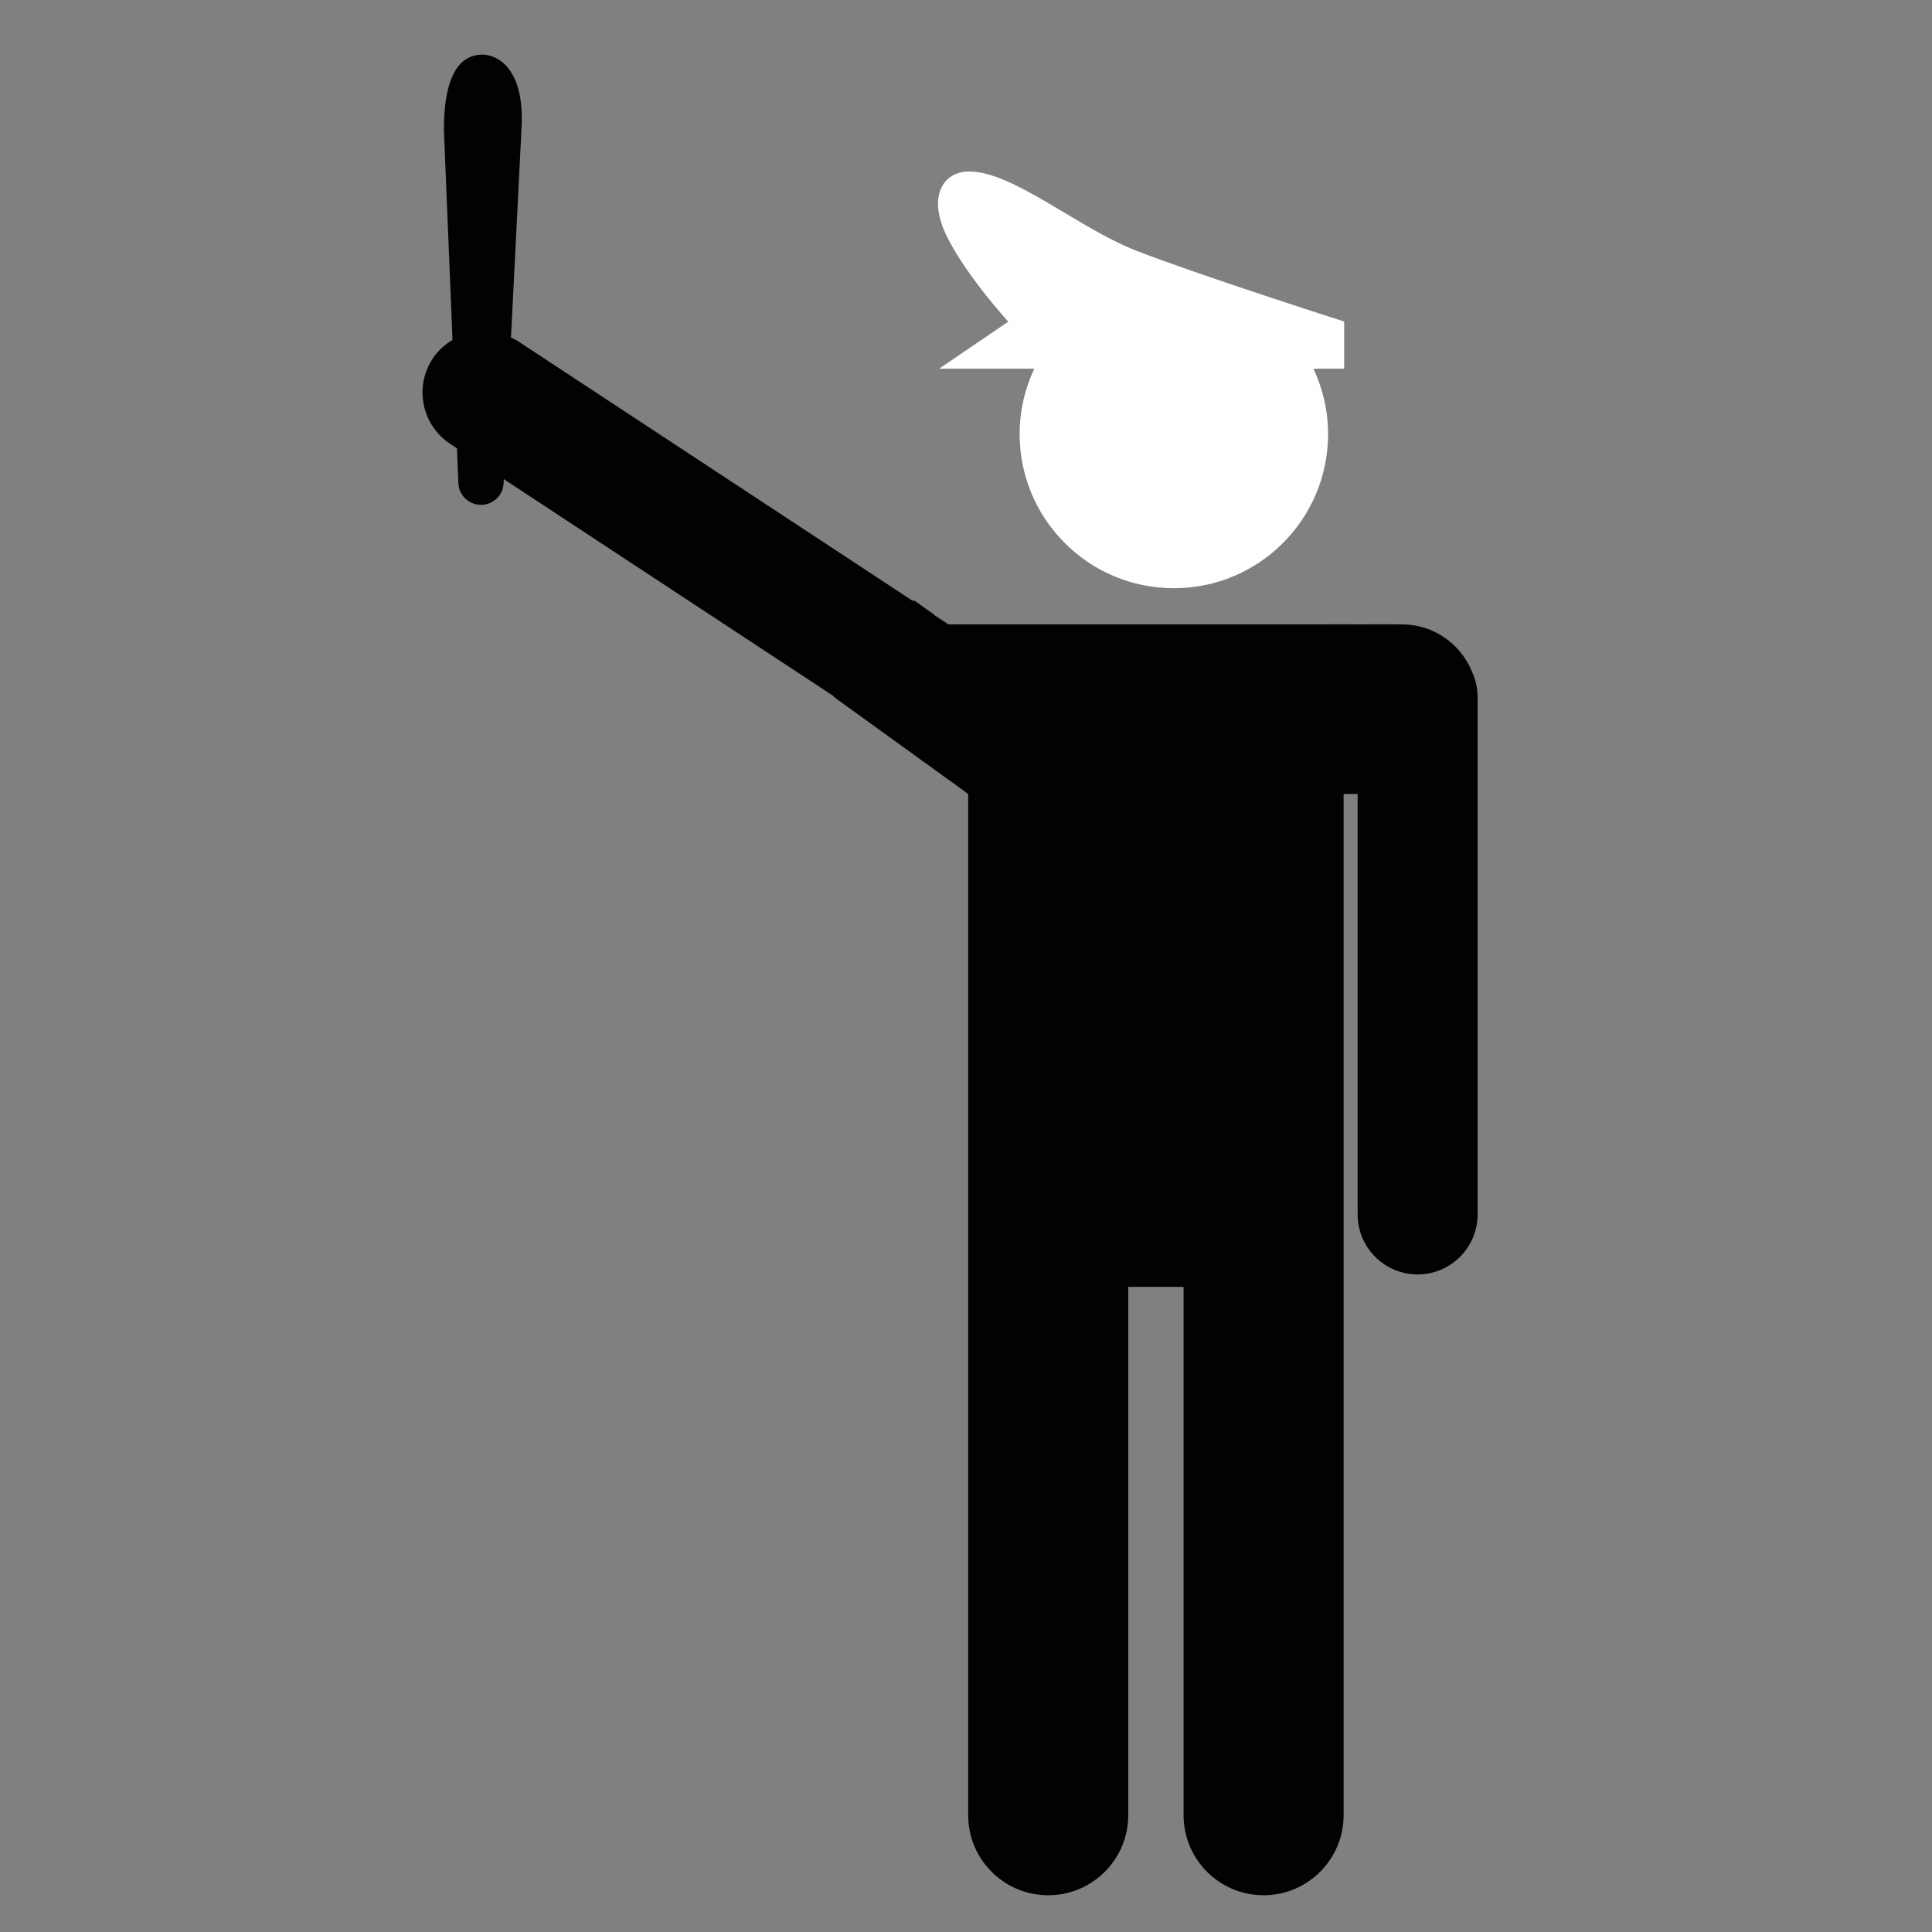 <?xml version="1.0" encoding="utf-8"?>
<!-- Generator: Adobe Illustrator 15.0.0, SVG Export Plug-In . SVG Version: 6.00 Build 0)  -->
<!DOCTYPE svg PUBLIC "-//W3C//DTD SVG 1.1//EN" "http://www.w3.org/Graphics/SVG/1.1/DTD/svg11.dtd">
<svg version="1.1" id="Calque_1" xmlns="http://www.w3.org/2000/svg" xmlns:xlink="http://www.w3.org/1999/xlink" x="0px" y="0px"
	 width="100px" height="100px" viewBox="0 0 100 100" enable-background="new 0 0 100 100" xml:space="preserve">
<rect x="0" y="0" width="100" height="100" fill="#808080" stroke="none"/>
<g>
	<g>
		<path fill="#FFFFFF" d="M52.188,16.648l-3.576,2.434h4.922c-0.483,1.027-0.758,2.172-0.758,3.381c0,4.411,3.571,7.983,7.983,7.983
			c4.409,0,7.982-3.572,7.982-7.983c0-1.209-0.276-2.354-0.758-3.381h1.591v-2.44c0,0-7.438-2.376-10.76-3.666
			c-2.996-1.161-6.38-4.108-8.656-4.1c-1.339,0.003-2.16,1.276-1.164,3.329C49.996,14.257,52.188,16.648,52.188,16.648z"/>
		<path fill="#020202" d="M22.393,18.566c0.273-0.414,0.631-0.732,1.029-0.971L22.976,6.719c0-3.629,1.362-3.892,2.011-3.892
			c0.647,0,2.175,0.591,2.01,3.76L26.448,17.47c0.118,0.057,0.241,0.111,0.357,0.186L49.09,32.317h23.469
			c1.649,0,3.058,1.02,3.637,2.463c0.179,0.393,0.284,0.824,0.284,1.287v26.792c0,1.713-1.39,3.105-3.104,3.105
			c-1.716,0-3.105-1.393-3.105-3.105V41.095h-0.726v52.858c0,2.287-1.854,4.145-4.143,4.145c-2.285,0-4.14-1.855-4.14-4.145V66.609
			h-2.864v27.344c0,2.287-1.854,4.145-4.143,4.145c-2.288,0-4.142-1.855-4.142-4.145V41.095l-6.961-5.028
			c0-0.012,0.003-0.021,0.003-0.032L26.076,24.8l-0.007,0.16c0,0.646-0.525,1.171-1.173,1.171c-0.646,0-1.173-0.524-1.173-1.171
			l-0.072-1.757l-0.346-0.226C21.836,22.01,21.429,20.035,22.393,18.566z"/>
	</g>
	<rect x="70.832" y="32.317" fill="#020202" width="1.313" height="3.449"/>
	<rect x="68.729" y="32.317" fill="#020202" width="1.312" height="3.449"/>
	<polygon fill="#020202" points="47.025,35.095 48.097,35.851 50.087,33.033 49.015,32.277 	"/>
	<polygon fill="#020202" points="45.307,33.883 46.379,34.638 48.366,31.823 47.295,31.064 	"/>
	<path fill="#020202" d="M61.354,39.235c0,2.629,2.587,3.432,2.587,3.432s2.592-0.439,2.592-3.432c0-1.241,0-1.761,0-1.761
		s-0.702,0.251-1.241,0.251s-1.351-1.293-1.351-1.293s-0.801,1.293-1.465,1.293c-0.686,0-1.124-0.251-1.124-0.251
		S61.354,38.221,61.354,39.235z"/>
</g>
</svg>
